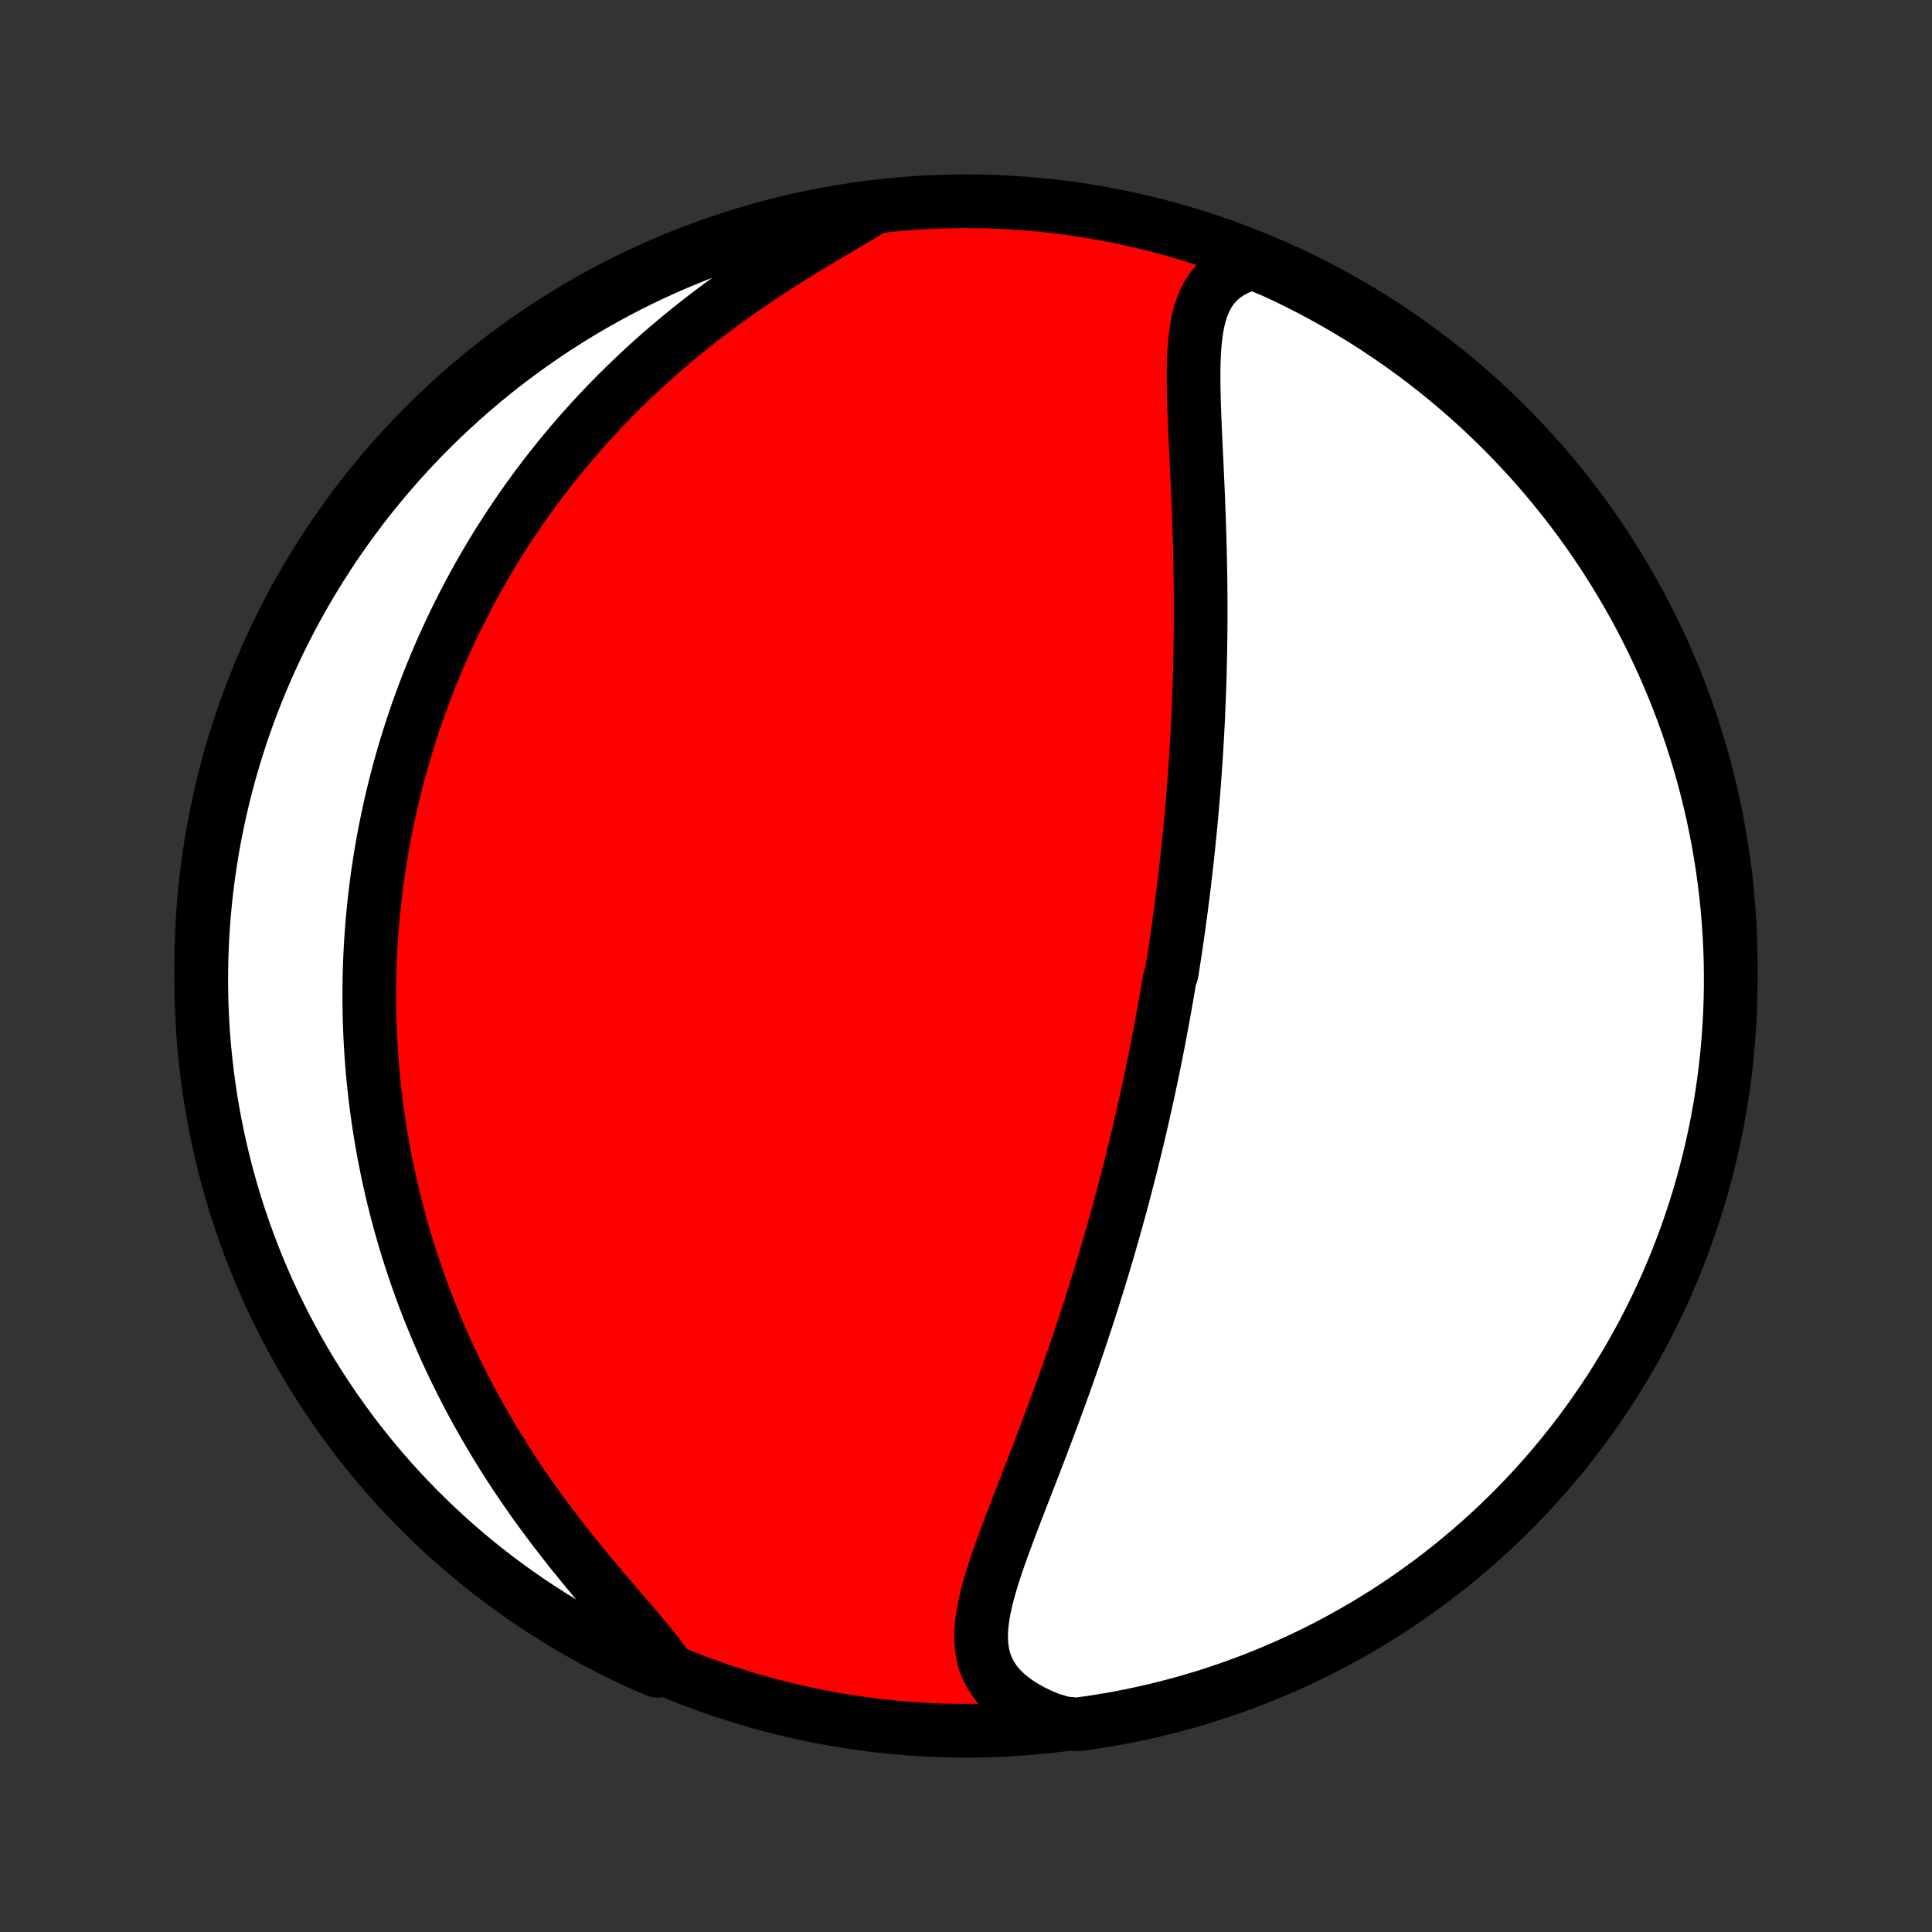 <?xml version="1.0" encoding="utf-8" standalone="no"?>
<!DOCTYPE svg PUBLIC "-//W3C//DTD SVG 1.1//EN"
  "http://www.w3.org/Graphics/SVG/1.1/DTD/svg11.dtd">
<!-- Created with matplotlib (http://matplotlib.org/) -->
<svg height="72pt" version="1.1" viewBox="0 0 72 72" width="72pt" xmlns="http://www.w3.org/2000/svg" xmlns:xlink="http://www.w3.org/1999/xlink">
 <rect x="0" y="0" width="72" height="72" fill="#333333" stroke="none"/>
 <defs>
  <style type="text/css">
*{stroke-linecap:butt;stroke-linejoin:round;}
  </style>
 </defs>
 <g id="figure_1">
  <g id="patch_1">
   <path d="
M0 72
L72 72
L72 0
L0 0
z
" style="fill:none;"/>
  </g>
  <g id="axes_1">
   <g id="PatchCollection_1">
    <defs>
     <path d="
M36 -7.5
C43.558 -7.5 50.808 -10.503 56.153 -15.848
C61.497 -21.192 64.5 -28.442 64.5 -36
C64.5 -43.558 61.497 -50.808 56.153 -56.153
C50.808 -61.497 43.558 -64.5 36 -64.5
C28.442 -64.5 21.192 -61.497 15.848 -56.153
C10.503 -50.808 7.5 -43.558 7.5 -36
C7.5 -28.442 10.503 -21.192 15.848 -15.848
C21.192 -10.503 28.442 -7.5 36 -7.5
z
" id="C0_0_a811fe30f3"/>
     <path d="
M46.7 -62.205
L46.379 -62.108
L46.086 -61.989
L45.822 -61.847
L45.587 -61.684
L45.38 -61.501
L45.2 -61.298
L45.046 -61.077
L44.916 -60.839
L44.808 -60.586
L44.72 -60.319
L44.649 -60.039
L44.594 -59.748
L44.552 -59.447
L44.521 -59.138
L44.5 -58.821
L44.487 -58.497
L44.481 -58.167
L44.481 -57.833
L44.485 -57.494
L44.493 -57.152
L44.503 -56.807
L44.516 -56.459
L44.531 -56.11
L44.546 -55.76
L44.562 -55.408
L44.579 -55.056
L44.596 -54.704
L44.612 -54.352
L44.628 -54
L44.643 -53.649
L44.658 -53.299
L44.671 -52.95
L44.684 -52.602
L44.696 -52.256
L44.706 -51.911
L44.715 -51.568
L44.723 -51.227
L44.73 -50.888
L44.736 -50.551
L44.74 -50.216
L44.743 -49.883
L44.745 -49.552
L44.745 -49.224
L44.745 -48.898
L44.743 -48.574
L44.74 -48.253
L44.735 -47.934
L44.73 -47.617
L44.723 -47.303
L44.716 -46.991
L44.707 -46.682
L44.697 -46.375
L44.686 -46.07
L44.674 -45.767
L44.661 -45.467
L44.648 -45.169
L44.633 -44.873
L44.617 -44.579
L44.6 -44.288
L44.583 -43.998
L44.565 -43.71
L44.545 -43.425
L44.525 -43.141
L44.504 -42.859
L44.483 -42.579
L44.46 -42.301
L44.437 -42.024
L44.413 -41.749
L44.388 -41.476
L44.363 -41.204
L44.336 -40.934
L44.309 -40.665
L44.282 -40.397
L44.254 -40.131
L44.224 -39.866
L44.195 -39.602
L44.164 -39.339
L44.133 -39.077
L44.101 -38.817
L44.069 -38.557
L44.036 -38.298
L44.002 -38.04
L43.967 -37.782
L43.932 -37.526
L43.896 -37.27
L43.86 -37.014
L43.822 -36.76
L43.785 -36.505
L43.746 -36.251
L43.706 -35.998
L43.666 -35.744
L43.584 -35.491
L43.542 -35.238
L43.499 -34.985
L43.455 -34.732
L43.41 -34.479
L43.365 -34.226
L43.319 -33.973
L43.272 -33.72
L43.224 -33.466
L43.176 -33.213
L43.126 -32.958
L43.076 -32.704
L43.025 -32.449
L42.972 -32.193
L42.919 -31.937
L42.865 -31.68
L42.81 -31.422
L42.754 -31.164
L42.697 -30.905
L42.639 -30.645
L42.58 -30.384
L42.52 -30.122
L42.459 -29.859
L42.396 -29.595
L42.333 -29.33
L42.268 -29.063
L42.202 -28.795
L42.135 -28.526
L42.066 -28.256
L41.996 -27.984
L41.925 -27.711
L41.853 -27.436
L41.779 -27.16
L41.703 -26.882
L41.626 -26.602
L41.548 -26.321
L41.468 -26.038
L41.387 -25.754
L41.304 -25.467
L41.219 -25.179
L41.133 -24.889
L41.044 -24.596
L40.955 -24.302
L40.863 -24.007
L40.77 -23.709
L40.675 -23.409
L40.578 -23.107
L40.479 -22.803
L40.378 -22.498
L40.276 -22.19
L40.171 -21.881
L40.065 -21.569
L39.957 -21.256
L39.847 -20.941
L39.734 -20.624
L39.621 -20.305
L39.505 -19.984
L39.387 -19.662
L39.268 -19.338
L39.147 -19.013
L39.025 -18.687
L38.901 -18.359
L38.776 -18.03
L38.649 -17.7
L38.522 -17.369
L38.394 -17.038
L38.265 -16.706
L38.136 -16.373
L38.007 -16.041
L37.878 -15.708
L37.751 -15.376
L37.624 -15.044
L37.501 -14.713
L37.379 -14.383
L37.261 -14.055
L37.148 -13.728
L37.041 -13.404
L36.94 -13.081
L36.847 -12.762
L36.764 -12.446
L36.693 -12.133
L36.635 -11.824
L36.592 -11.52
L36.567 -11.221
L36.562 -10.928
L36.58 -10.641
L36.623 -10.361
L36.693 -10.088
L36.793 -9.824
L36.925 -9.568
L37.089 -9.323
L37.286 -9.087
L37.517 -8.863
L37.781 -8.65
L38.076 -8.449
L38.403 -8.261
L38.758 -8.086
L39.139 -7.926
L39.645 -7.779
L40.137 -7.734
L40.629 -7.802
L41.119 -7.878
L41.607 -7.963
L42.094 -8.057
L42.579 -8.159
L43.062 -8.27
L43.543 -8.389
L44.021 -8.516
L44.498 -8.652
L44.971 -8.796
L45.442 -8.949
L45.91 -9.109
L46.374 -9.278
L46.836 -9.455
L47.294 -9.64
L47.749 -9.834
L48.201 -10.035
L48.648 -10.244
L49.092 -10.46
L49.532 -10.685
L49.968 -10.918
L50.399 -11.158
L50.826 -11.405
L51.249 -11.66
L51.667 -11.922
L52.08 -12.192
L52.488 -12.469
L52.891 -12.754
L53.289 -13.045
L53.682 -13.343
L54.069 -13.648
L54.451 -13.96
L54.828 -14.279
L55.198 -14.604
L55.563 -14.936
L55.922 -15.274
L56.274 -15.619
L56.621 -15.97
L56.961 -16.327
L57.295 -16.69
L57.622 -17.058
L57.943 -17.433
L58.257 -17.813
L58.564 -18.199
L58.865 -18.59
L59.158 -18.986
L59.444 -19.388
L59.724 -19.795
L59.996 -20.206
L60.26 -20.623
L60.518 -21.044
L60.768 -21.47
L61.01 -21.9
L61.245 -22.334
L61.472 -22.773
L61.691 -23.215
L61.902 -23.662
L62.106 -24.112
L62.301 -24.566
L62.489 -25.023
L62.668 -25.484
L62.84 -25.948
L63.003 -26.415
L63.158 -26.885
L63.305 -27.357
L63.443 -27.833
L63.573 -28.31
L63.695 -28.791
L63.808 -29.273
L63.913 -29.757
L64.009 -30.243
L64.097 -30.732
L64.176 -31.221
L64.246 -31.712
L64.308 -32.205
L64.361 -32.698
L64.406 -33.193
L64.442 -33.688
L64.469 -34.184
L64.488 -34.681
L64.498 -35.178
L64.499 -35.675
L64.492 -36.173
L64.476 -36.67
L64.451 -37.167
L64.418 -37.664
L64.376 -38.16
L64.325 -38.656
L64.266 -39.151
L64.198 -39.645
L64.122 -40.137
L64.037 -40.629
L63.943 -41.119
L63.841 -41.607
L63.73 -42.094
L63.611 -42.579
L63.484 -43.062
L63.348 -43.543
L63.204 -44.021
L63.051 -44.498
L62.891 -44.971
L62.722 -45.442
L62.545 -45.91
L62.36 -46.374
L62.166 -46.836
L61.965 -47.294
L61.756 -47.749
L61.539 -48.201
L61.315 -48.648
L61.083 -49.092
L60.843 -49.532
L60.595 -49.968
L60.34 -50.399
L60.078 -50.826
L59.808 -51.249
L59.531 -51.667
L59.246 -52.08
L58.955 -52.488
L58.657 -52.891
L58.352 -53.289
L58.04 -53.682
L57.721 -54.069
L57.396 -54.451
L57.064 -54.828
L56.725 -55.198
L56.381 -55.563
L56.03 -55.922
L55.673 -56.274
L55.31 -56.621
L54.942 -56.961
L54.567 -57.295
L54.187 -57.622
L53.801 -57.943
L53.41 -58.257
L53.014 -58.564
L52.612 -58.865
L52.205 -59.158
L51.794 -59.444
L51.377 -59.724
L50.956 -59.996
L50.53 -60.26
L50.1 -60.518
L49.666 -60.768
L49.227 -61.01
L48.785 -61.245
L48.338 -61.472
L47.888 -61.691
L47.434 -61.902
z
" id="C0_1_316d7ea4a2"/>
     <path d="
M32.474 -64.206
L32.096 -63.979
L31.707 -63.749
L31.31 -63.515
L30.906 -63.276
L30.497 -63.033
L30.086 -62.785
L29.673 -62.532
L29.261 -62.274
L28.849 -62.011
L28.44 -61.743
L28.034 -61.471
L27.632 -61.194
L27.235 -60.913
L26.842 -60.628
L26.456 -60.339
L26.076 -60.047
L25.701 -59.751
L25.334 -59.452
L24.974 -59.15
L24.62 -58.846
L24.274 -58.539
L23.936 -58.23
L23.605 -57.92
L23.281 -57.607
L22.964 -57.294
L22.655 -56.979
L22.354 -56.663
L22.06 -56.346
L21.773 -56.028
L21.493 -55.71
L21.221 -55.392
L20.955 -55.073
L20.697 -54.754
L20.445 -54.435
L20.2 -54.117
L19.961 -53.798
L19.729 -53.48
L19.503 -53.163
L19.284 -52.845
L19.07 -52.529
L18.862 -52.213
L18.66 -51.897
L18.464 -51.583
L18.273 -51.269
L18.088 -50.955
L17.908 -50.643
L17.733 -50.331
L17.564 -50.02
L17.399 -49.711
L17.239 -49.401
L17.084 -49.093
L16.933 -48.786
L16.787 -48.479
L16.645 -48.173
L16.507 -47.868
L16.374 -47.564
L16.245 -47.26
L16.119 -46.957
L15.998 -46.655
L15.88 -46.353
L15.767 -46.053
L15.657 -45.752
L15.55 -45.453
L15.447 -45.153
L15.348 -44.855
L15.252 -44.556
L15.159 -44.258
L15.069 -43.961
L14.983 -43.664
L14.9 -43.367
L14.82 -43.07
L14.744 -42.773
L14.67 -42.477
L14.599 -42.18
L14.532 -41.884
L14.467 -41.587
L14.405 -41.291
L14.346 -40.994
L14.29 -40.697
L14.237 -40.4
L14.186 -40.103
L14.139 -39.805
L14.094 -39.507
L14.052 -39.208
L14.013 -38.909
L13.977 -38.609
L13.943 -38.308
L13.912 -38.007
L13.884 -37.705
L13.859 -37.402
L13.837 -37.098
L13.817 -36.794
L13.801 -36.488
L13.787 -36.181
L13.776 -35.873
L13.768 -35.564
L13.764 -35.254
L13.762 -34.942
L13.763 -34.629
L13.767 -34.314
L13.774 -33.998
L13.785 -33.681
L13.799 -33.362
L13.816 -33.041
L13.836 -32.718
L13.86 -32.394
L13.887 -32.068
L13.918 -31.74
L13.953 -31.41
L13.991 -31.078
L14.033 -30.744
L14.079 -30.408
L14.129 -30.07
L14.183 -29.73
L14.241 -29.387
L14.303 -29.043
L14.37 -28.696
L14.441 -28.346
L14.517 -27.995
L14.597 -27.641
L14.683 -27.285
L14.773 -26.926
L14.868 -26.565
L14.969 -26.202
L15.075 -25.836
L15.186 -25.468
L15.303 -25.098
L15.426 -24.725
L15.555 -24.351
L15.689 -23.974
L15.83 -23.594
L15.977 -23.213
L16.131 -22.83
L16.291 -22.444
L16.458 -22.057
L16.631 -21.668
L16.812 -21.278
L17 -20.886
L17.195 -20.493
L17.397 -20.099
L17.606 -19.704
L17.823 -19.308
L18.047 -18.911
L18.278 -18.515
L18.517 -18.118
L18.763 -17.721
L19.016 -17.325
L19.276 -16.93
L19.544 -16.535
L19.817 -16.142
L20.097 -15.752
L20.383 -15.363
L20.674 -14.976
L20.971 -14.593
L21.271 -14.212
L21.575 -13.836
L21.881 -13.463
L22.188 -13.095
L22.495 -12.731
L22.801 -12.373
L23.104 -12.02
L23.402 -11.674
L23.693 -11.333
L23.975 -10.999
L24.245 -10.672
L24.5 -10.352
L24.739 -10.039
L24.498 -9.734
L24.044 -9.924
L23.595 -10.129
L23.149 -10.341
L22.707 -10.562
L22.269 -10.79
L21.835 -11.026
L21.406 -11.269
L20.981 -11.52
L20.56 -11.779
L20.144 -12.045
L19.733 -12.318
L19.328 -12.598
L18.927 -12.886
L18.531 -13.18
L18.141 -13.481
L17.756 -13.79
L17.377 -14.105
L17.003 -14.427
L16.635 -14.755
L16.273 -15.09
L15.917 -15.431
L15.567 -15.778
L15.223 -16.132
L14.886 -16.491
L14.555 -16.857
L14.231 -17.228
L13.913 -17.605
L13.602 -17.988
L13.298 -18.376
L13.001 -18.77
L12.711 -19.169
L12.427 -19.573
L12.152 -19.982
L11.883 -20.396
L11.621 -20.814
L11.367 -21.237
L11.121 -21.665
L10.882 -22.097
L10.651 -22.534
L10.428 -22.974
L10.212 -23.418
L10.004 -23.866
L9.804 -24.318
L9.612 -24.774
L9.428 -25.233
L9.252 -25.695
L9.085 -26.16
L8.925 -26.629
L8.774 -27.1
L8.631 -27.574
L8.497 -28.05
L8.37 -28.529
L8.253 -29.01
L8.143 -29.493
L8.043 -29.979
L7.95 -30.466
L7.866 -30.954
L7.791 -31.445
L7.725 -31.936
L7.667 -32.429
L7.617 -32.923
L7.576 -33.418
L7.544 -33.914
L7.521 -34.41
L7.506 -34.907
L7.5 -35.404
L7.503 -35.902
L7.514 -36.399
L7.534 -36.897
L7.563 -37.394
L7.6 -37.89
L7.646 -38.386
L7.701 -38.882
L7.764 -39.376
L7.836 -39.869
L7.916 -40.361
L8.005 -40.852
L8.103 -41.342
L8.209 -41.83
L8.323 -42.316
L8.446 -42.8
L8.577 -43.282
L8.717 -43.761
L8.865 -44.239
L9.021 -44.714
L9.185 -45.186
L9.358 -45.655
L9.539 -46.122
L9.727 -46.585
L9.924 -47.045
L10.129 -47.502
L10.341 -47.956
L10.562 -48.405
L10.79 -48.851
L11.026 -49.293
L11.269 -49.731
L11.52 -50.165
L11.779 -50.594
L12.045 -51.019
L12.318 -51.44
L12.598 -51.856
L12.886 -52.267
L13.18 -52.672
L13.481 -53.073
L13.79 -53.469
L14.105 -53.859
L14.427 -54.244
L14.755 -54.623
L15.09 -54.997
L15.431 -55.365
L15.778 -55.727
L16.132 -56.083
L16.491 -56.433
L16.857 -56.776
L17.228 -57.114
L17.605 -57.445
L17.988 -57.769
L18.376 -58.087
L18.77 -58.398
L19.169 -58.702
L19.573 -58.999
L19.982 -59.289
L20.396 -59.573
L20.814 -59.849
L21.237 -60.117
L21.665 -60.379
L22.097 -60.633
L22.534 -60.879
L22.974 -61.118
L23.418 -61.349
L23.866 -61.572
L24.318 -61.788
L24.774 -61.996
L25.233 -62.196
L25.695 -62.388
L26.16 -62.572
L26.629 -62.748
L27.1 -62.915
L27.574 -63.075
L28.05 -63.226
L28.529 -63.369
L29.01 -63.503
L29.493 -63.63
L29.979 -63.747
L30.466 -63.857
L30.954 -63.958
L31.445 -64.05
L31.936 -64.134
z
" id="C0_2_b7bb75add9"/>
    </defs>
    <g clip-path="url(#p1bffca34e9)">
     <use style="fill:#ff0000;stroke:#000000;stroke-width:2.0;" x="0.0" xlink:href="#C0_0_a811fe30f3" y="72.0"/>
    </g>
    <g clip-path="url(#p1bffca34e9)">
     <use style="fill:#ffffff;stroke:#000000;stroke-width:2.0;" x="0.0" xlink:href="#C0_1_316d7ea4a2" y="72.0"/>
    </g>
    <g clip-path="url(#p1bffca34e9)">
     <use style="fill:#ffffff;stroke:#000000;stroke-width:2.0;" x="0.0" xlink:href="#C0_2_b7bb75add9" y="72.0"/>
    </g>
   </g>
  </g>
 </g>
 <defs>
  <clipPath id="p1bffca34e9">
   <rect height="72.0" width="72.0" x="0.0" y="0.0"/>
  </clipPath>
 </defs>
</svg>
